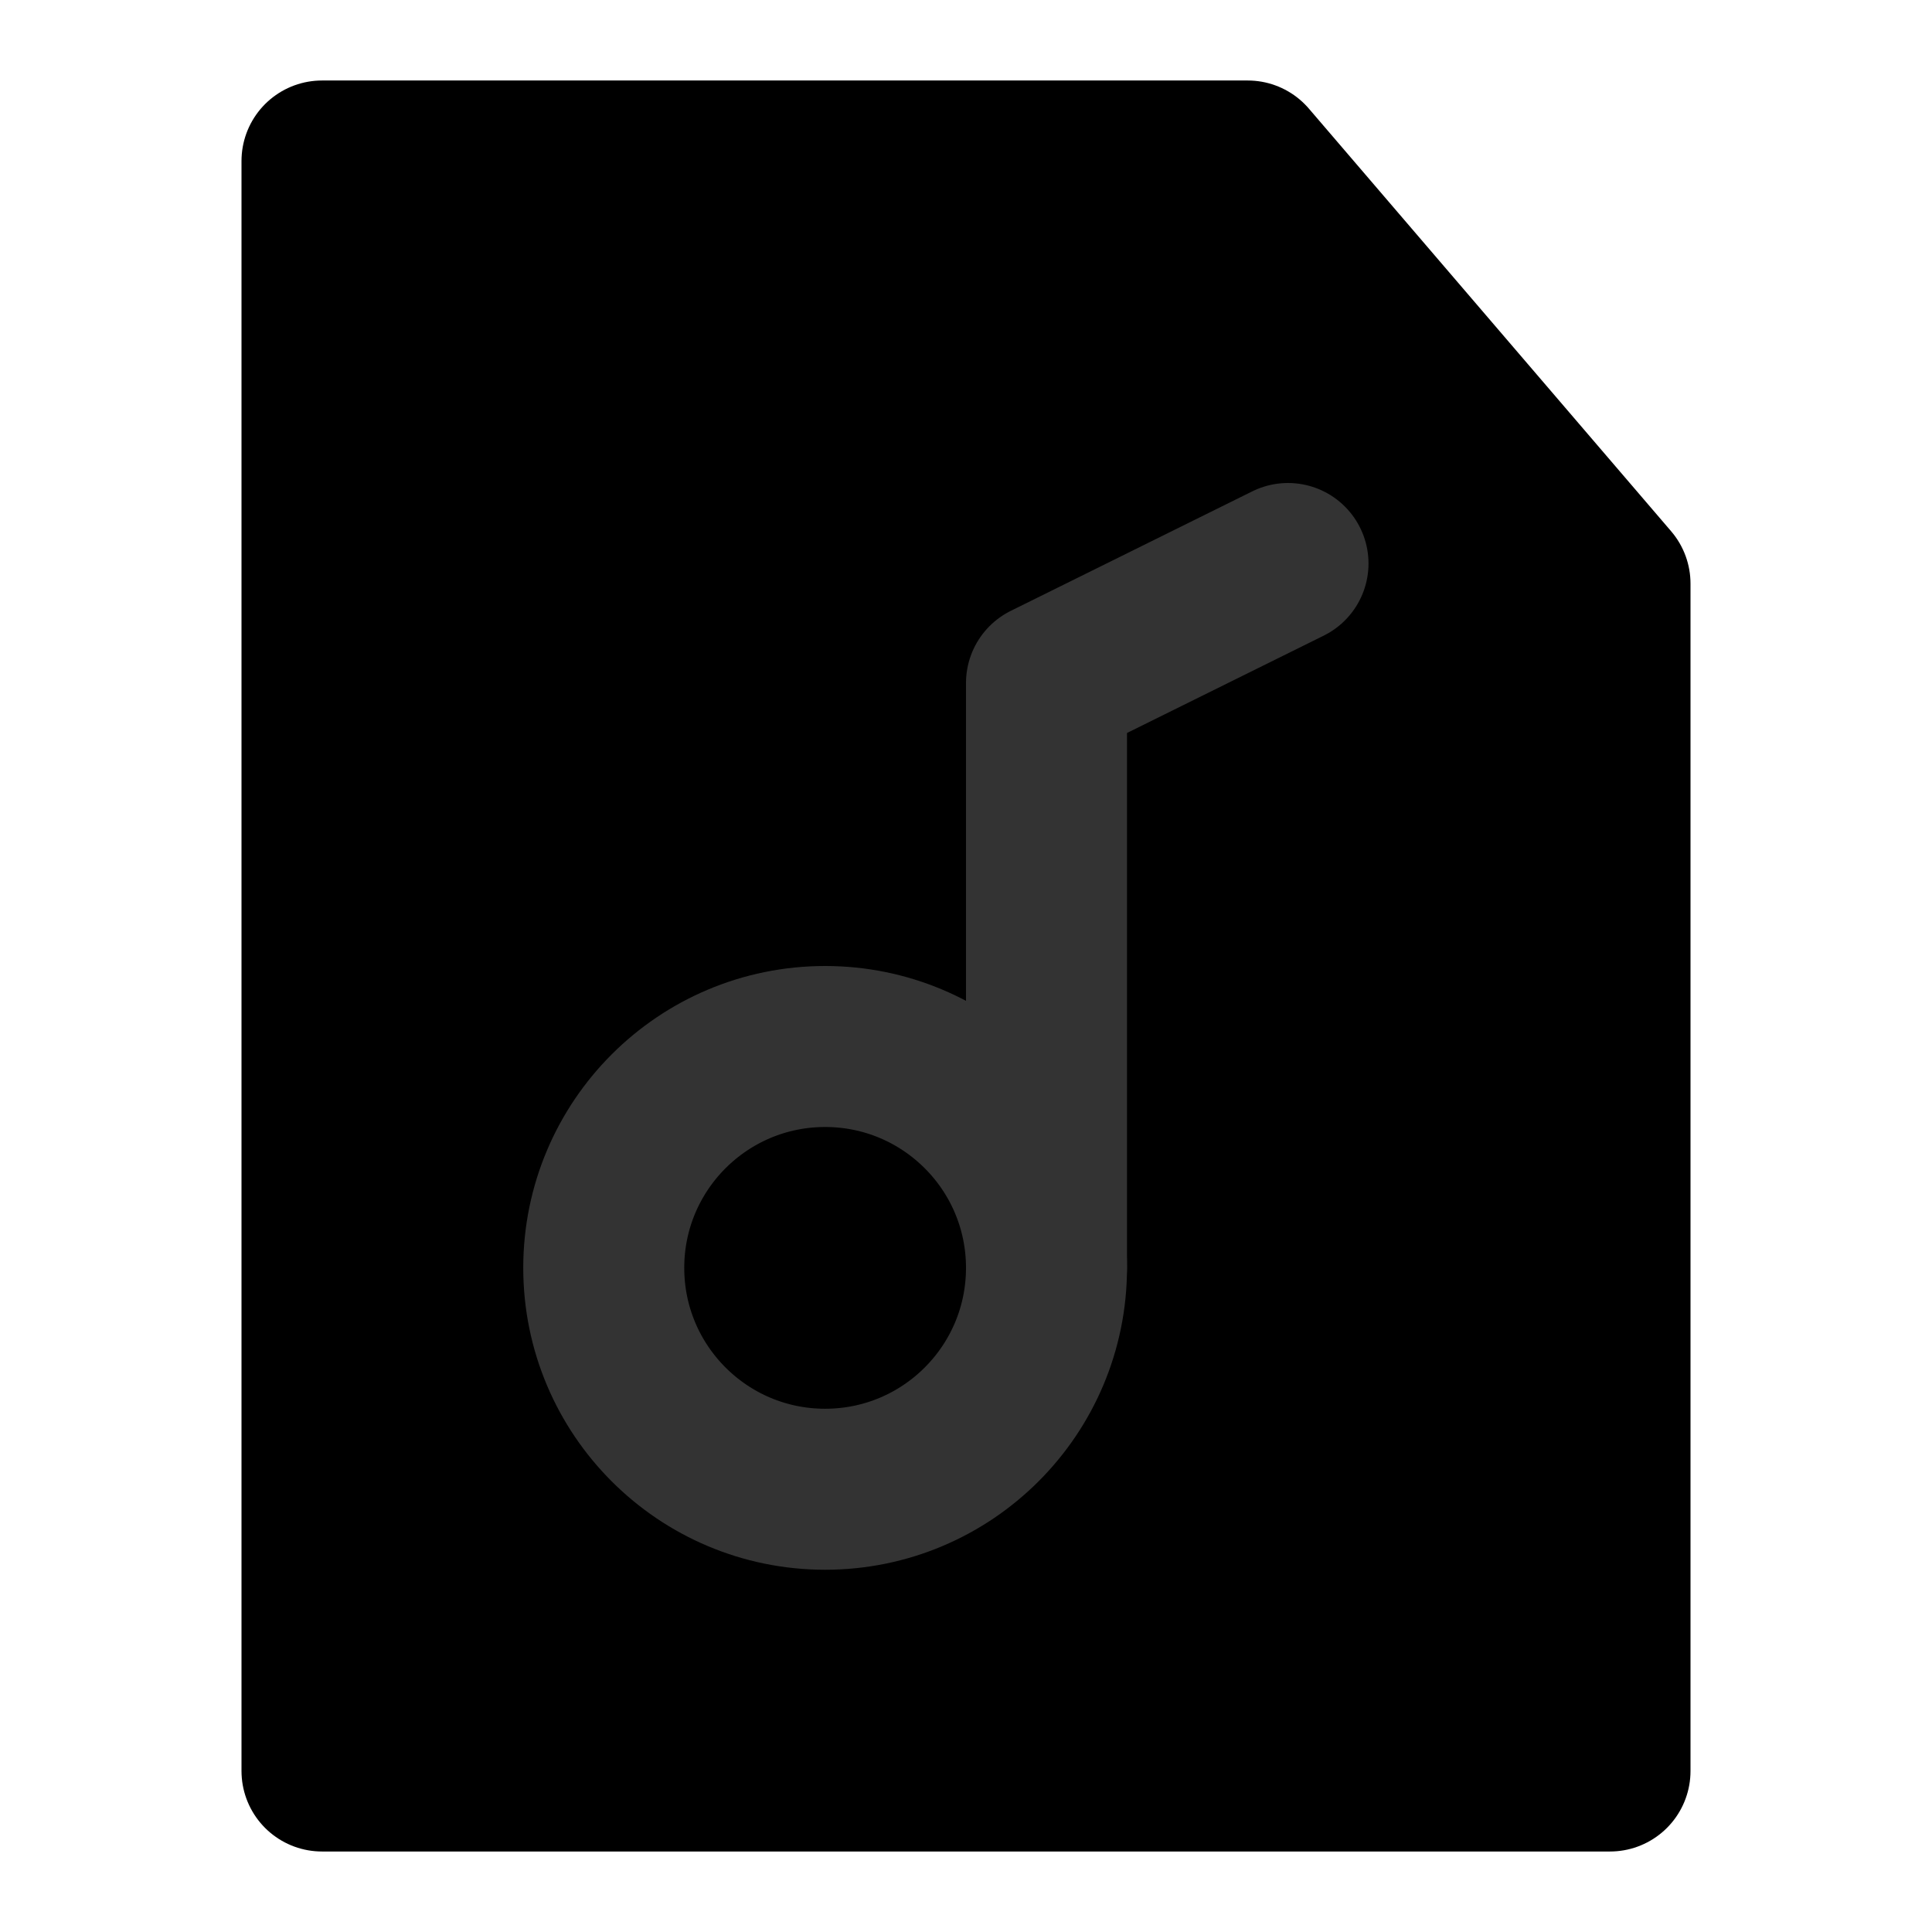 <svg width="48" height="48" viewBox="0 0 48 48" fill="none" xmlns="http://www.w3.org/2000/svg">
<path d="M8 44V4H31L40 14.5V44H8Z" fill="null" stroke="black" stroke-width="4" stroke-linecap="round" stroke-linejoin="round"/>
<path d="M32 14L26 16.969V31.5" stroke="#333" stroke-width="4" stroke-linecap="round" stroke-linejoin="round"/>
<circle cx="20.5" cy="31.5" r="5.5" fill="null" stroke="#333" stroke-width="4" stroke-linecap="round" stroke-linejoin="round"/>
</svg>
